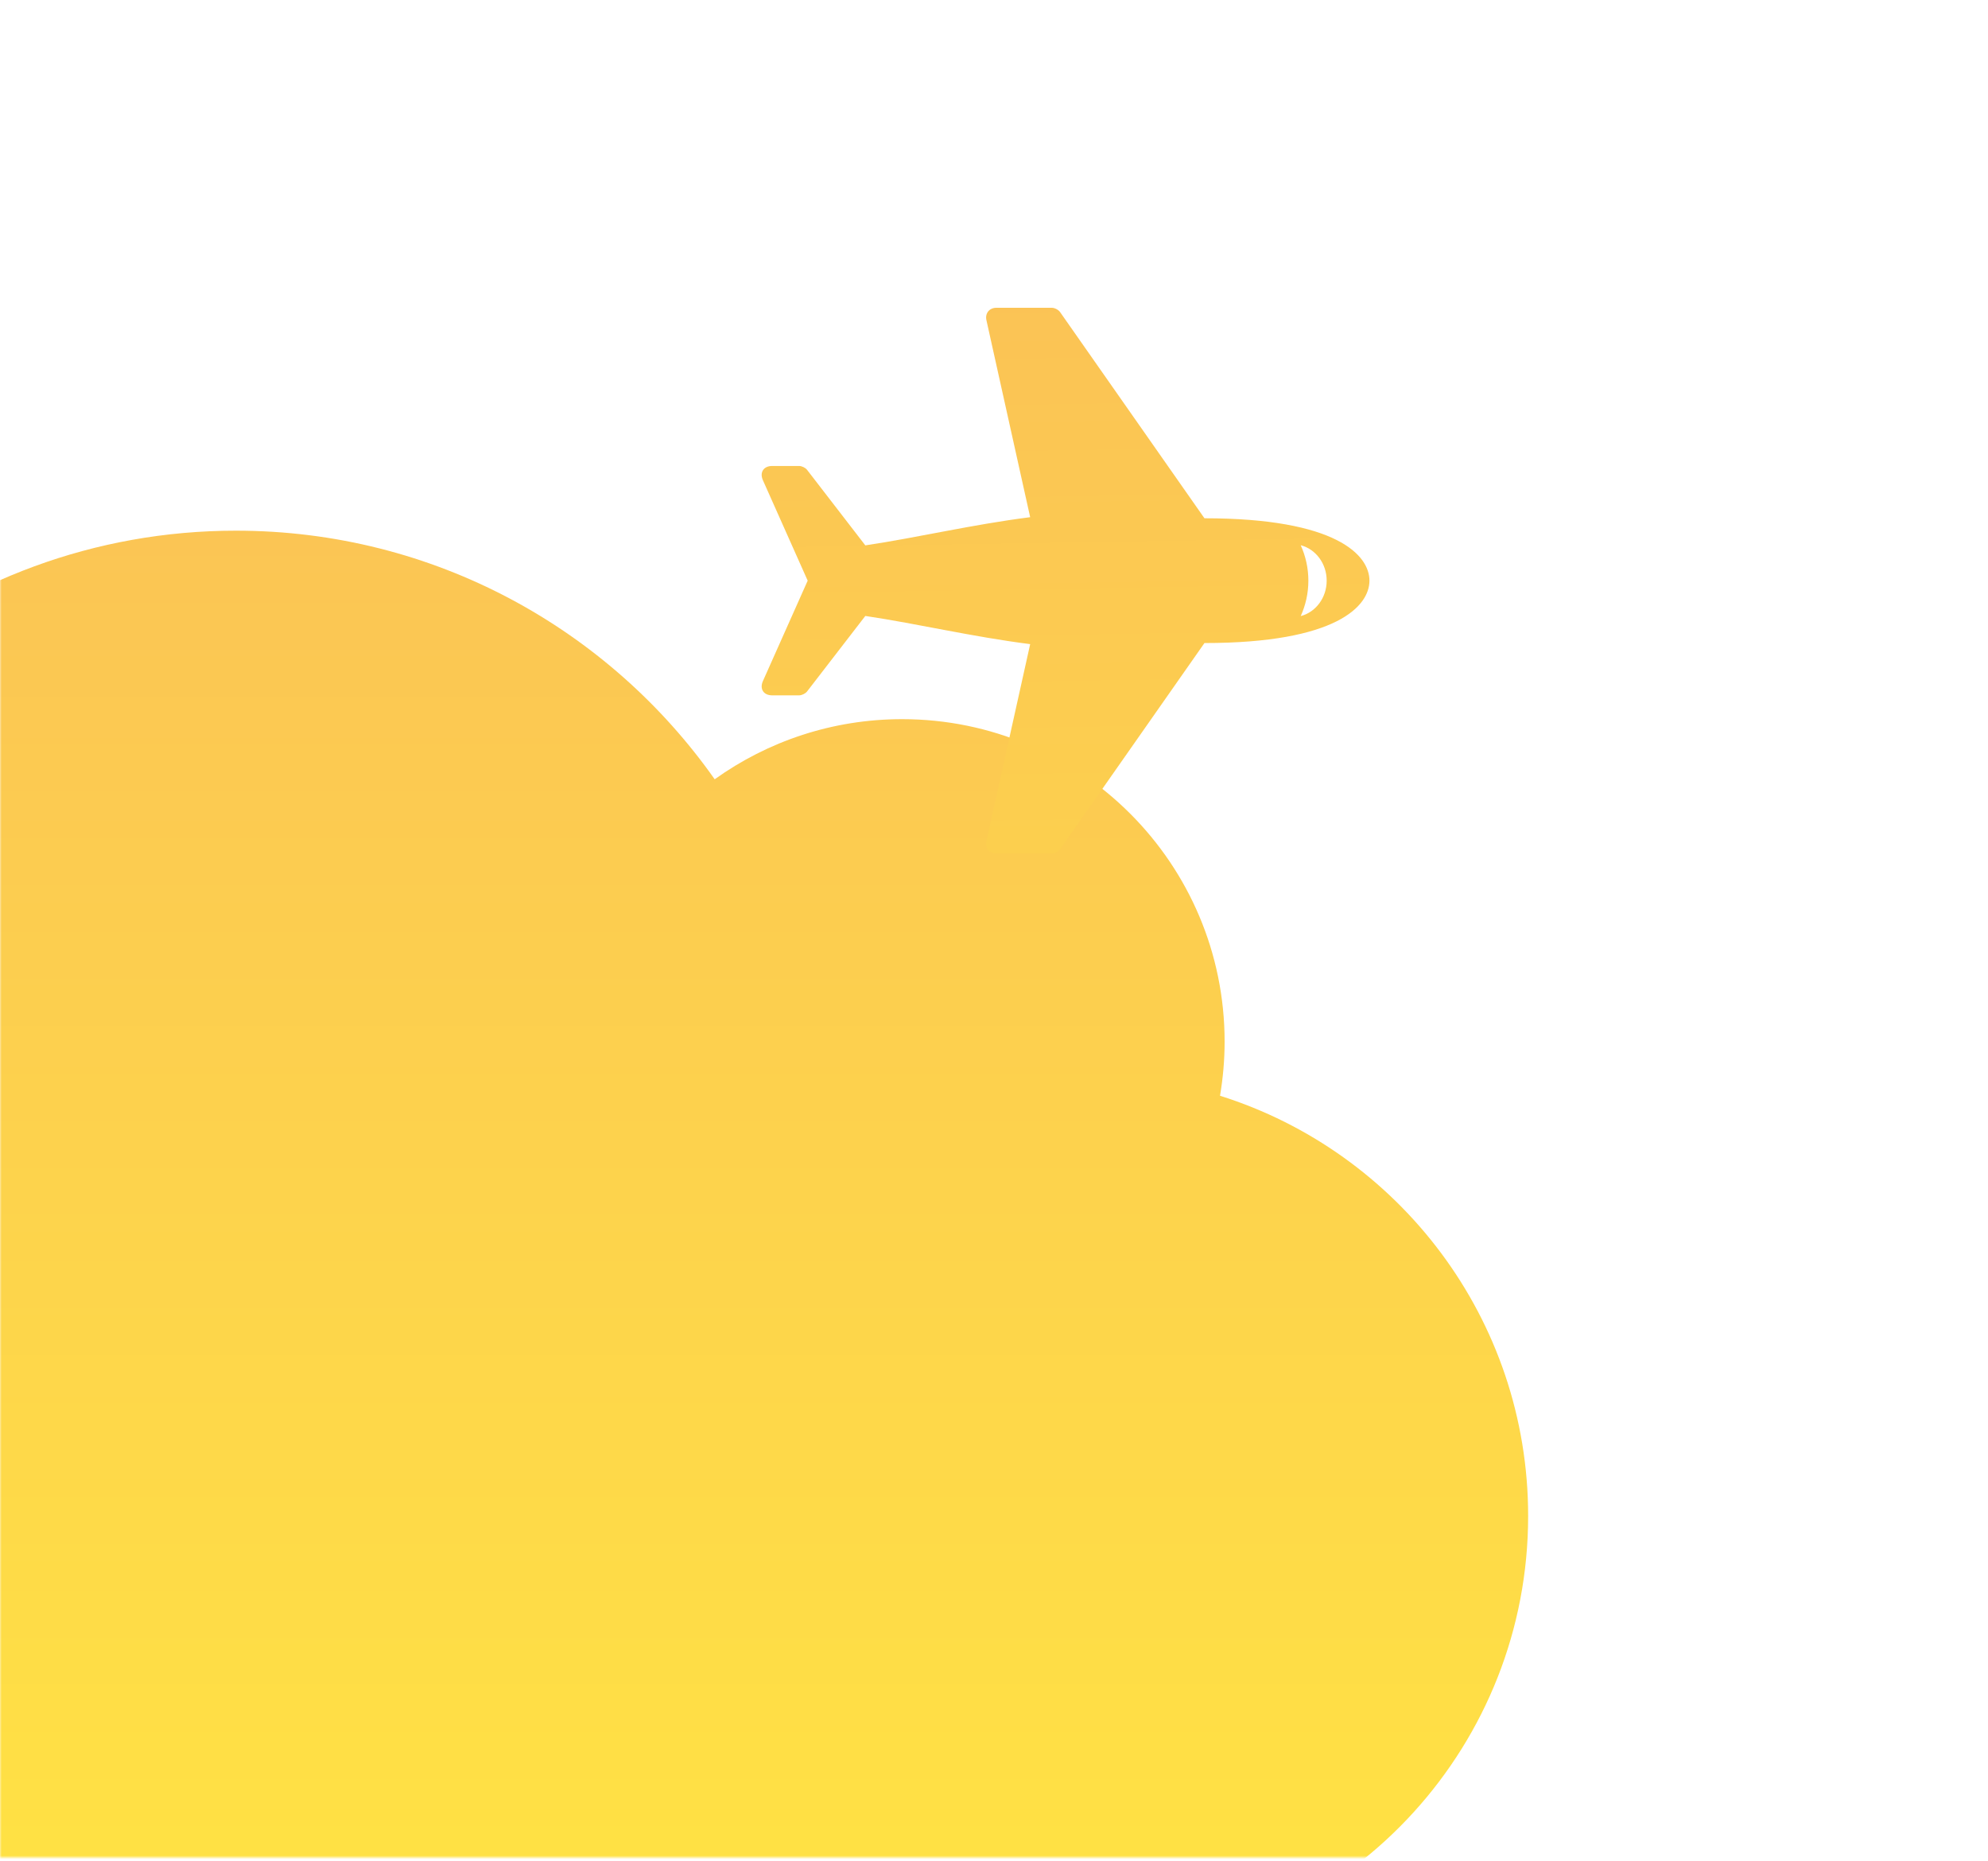 <?xml version="1.0" encoding="UTF-8"?>
<svg width="562px" height="526px" viewBox="0 0 562 526" version="1.1" xmlns="http://www.w3.org/2000/svg" xmlns:xlink="http://www.w3.org/1999/xlink">
    <!-- Generator: Sketch 48.2 (47327) - http://www.bohemiancoding.com/sketch -->
    <title>arrivedo-postBackgorund</title>
    <desc>Created with Sketch.</desc>
    <defs>
        <rect id="path-1" x="0" y="0" width="562" height="526"></rect>
        <linearGradient x1="50%" y1="-23.805%" x2="50%" y2="93.047%" id="linearGradient-3">
            <stop stop-color="#FABE58" offset="0%"></stop>
            <stop stop-color="#FFE144" offset="100%"></stop>
        </linearGradient>
        <linearGradient x1="146.298%" y1="47.116%" x2="-151.013%" y2="41.646%" id="linearGradient-4">
            <stop stop-color="#FABE58" offset="0%"></stop>
            <stop stop-color="#FFE144" offset="100%"></stop>
        </linearGradient>
    </defs>
    <g id="Design11" stroke="none" stroke-width="1" fill="none" fill-rule="evenodd">
        <g id="arrivedo-postBackgorund">
            <g id="arrivedo-postBackground" transform="translate(281, 262) scale(-1, 1) translate(-281, -262) translate(0, -1)">
                <mask id="mask-2" fill="white">
                    <use xlink:href="#path-1"></use>
                </mask>
                <g id="Mask"></g>
                <g id="Group-7" mask="url(#mask-2)">
                    <g transform="translate(130, 88)">
                        <path d="M708.527,366.486 C708.527,317.764 673.508,277.249 627.272,268.673 C628.391,263.817 629.002,258.764 629.002,253.568 C629.002,216.467 598.92,186.385 561.814,186.385 C549.281,186.385 537.556,189.828 527.51,195.803 C512.359,120.067 445.497,63 365.3,63 C309.353,63 259.9,90.769 229.959,133.274 C215.024,122.588 196.743,116.278 176.976,116.278 C126.622,116.278 85.806,157.093 85.806,207.447 C85.806,212.661 86.266,217.759 87.106,222.73 C36.62,238.608 0,285.778 0,341.508 C0,405.963 48.979,458.975 111.747,465.36 L111.296,466 L617.006,466 L616.77,465.671 C668.104,461.709 708.527,418.835 708.527,366.486" id="Fill-14" fill="url(#linearGradient-3)"></path>
                        <path d="M130.77,8.49 C127.172,8.49 123.783,9.282 120.756,10.655 C121.836,6.451 125.896,3.314 130.77,3.314 C135.645,3.314 139.705,6.451 140.784,10.654 C137.758,9.282 134.368,8.49 130.77,8.49 Z M148.404,37.864 C148.404,0.459 137.92,-8.778 130.77,-8.778 C123.621,-8.778 113.137,0.459 113.137,37.864 L54.861,78.676 C54.19,79.146 53.64,80.201 53.64,81.021 L53.64,96.71 C53.64,98.674 55.208,99.931 57.125,99.506 L112.829,87.136 C114.94,103.7 118.515,118.518 120.796,133.739 L99.438,150.212 C98.841,150.685 98.353,151.695 98.353,152.456 L98.353,160.073 C98.353,162.5 100.167,163.677 102.383,162.689 L130.77,150.032 L159.157,162.689 C161.374,163.677 163.187,162.5 163.187,160.073 L163.187,152.456 C163.187,151.695 162.699,150.685 162.103,150.212 L140.745,133.739 C143.026,118.518 146.601,103.7 148.711,87.136 L204.416,99.506 C206.332,99.931 207.901,98.673 207.901,96.71 L207.901,81.021 C207.901,80.201 207.351,79.145 206.679,78.675 L148.404,37.864 Z" id="Fill-28" fill="url(#linearGradient-4)" transform="translate(130.77, 77.13) rotate(-90) translate(-130.77, -77.13) "></path>
                    </g>
                </g>
            </g>
        </g>
    </g>
</svg>